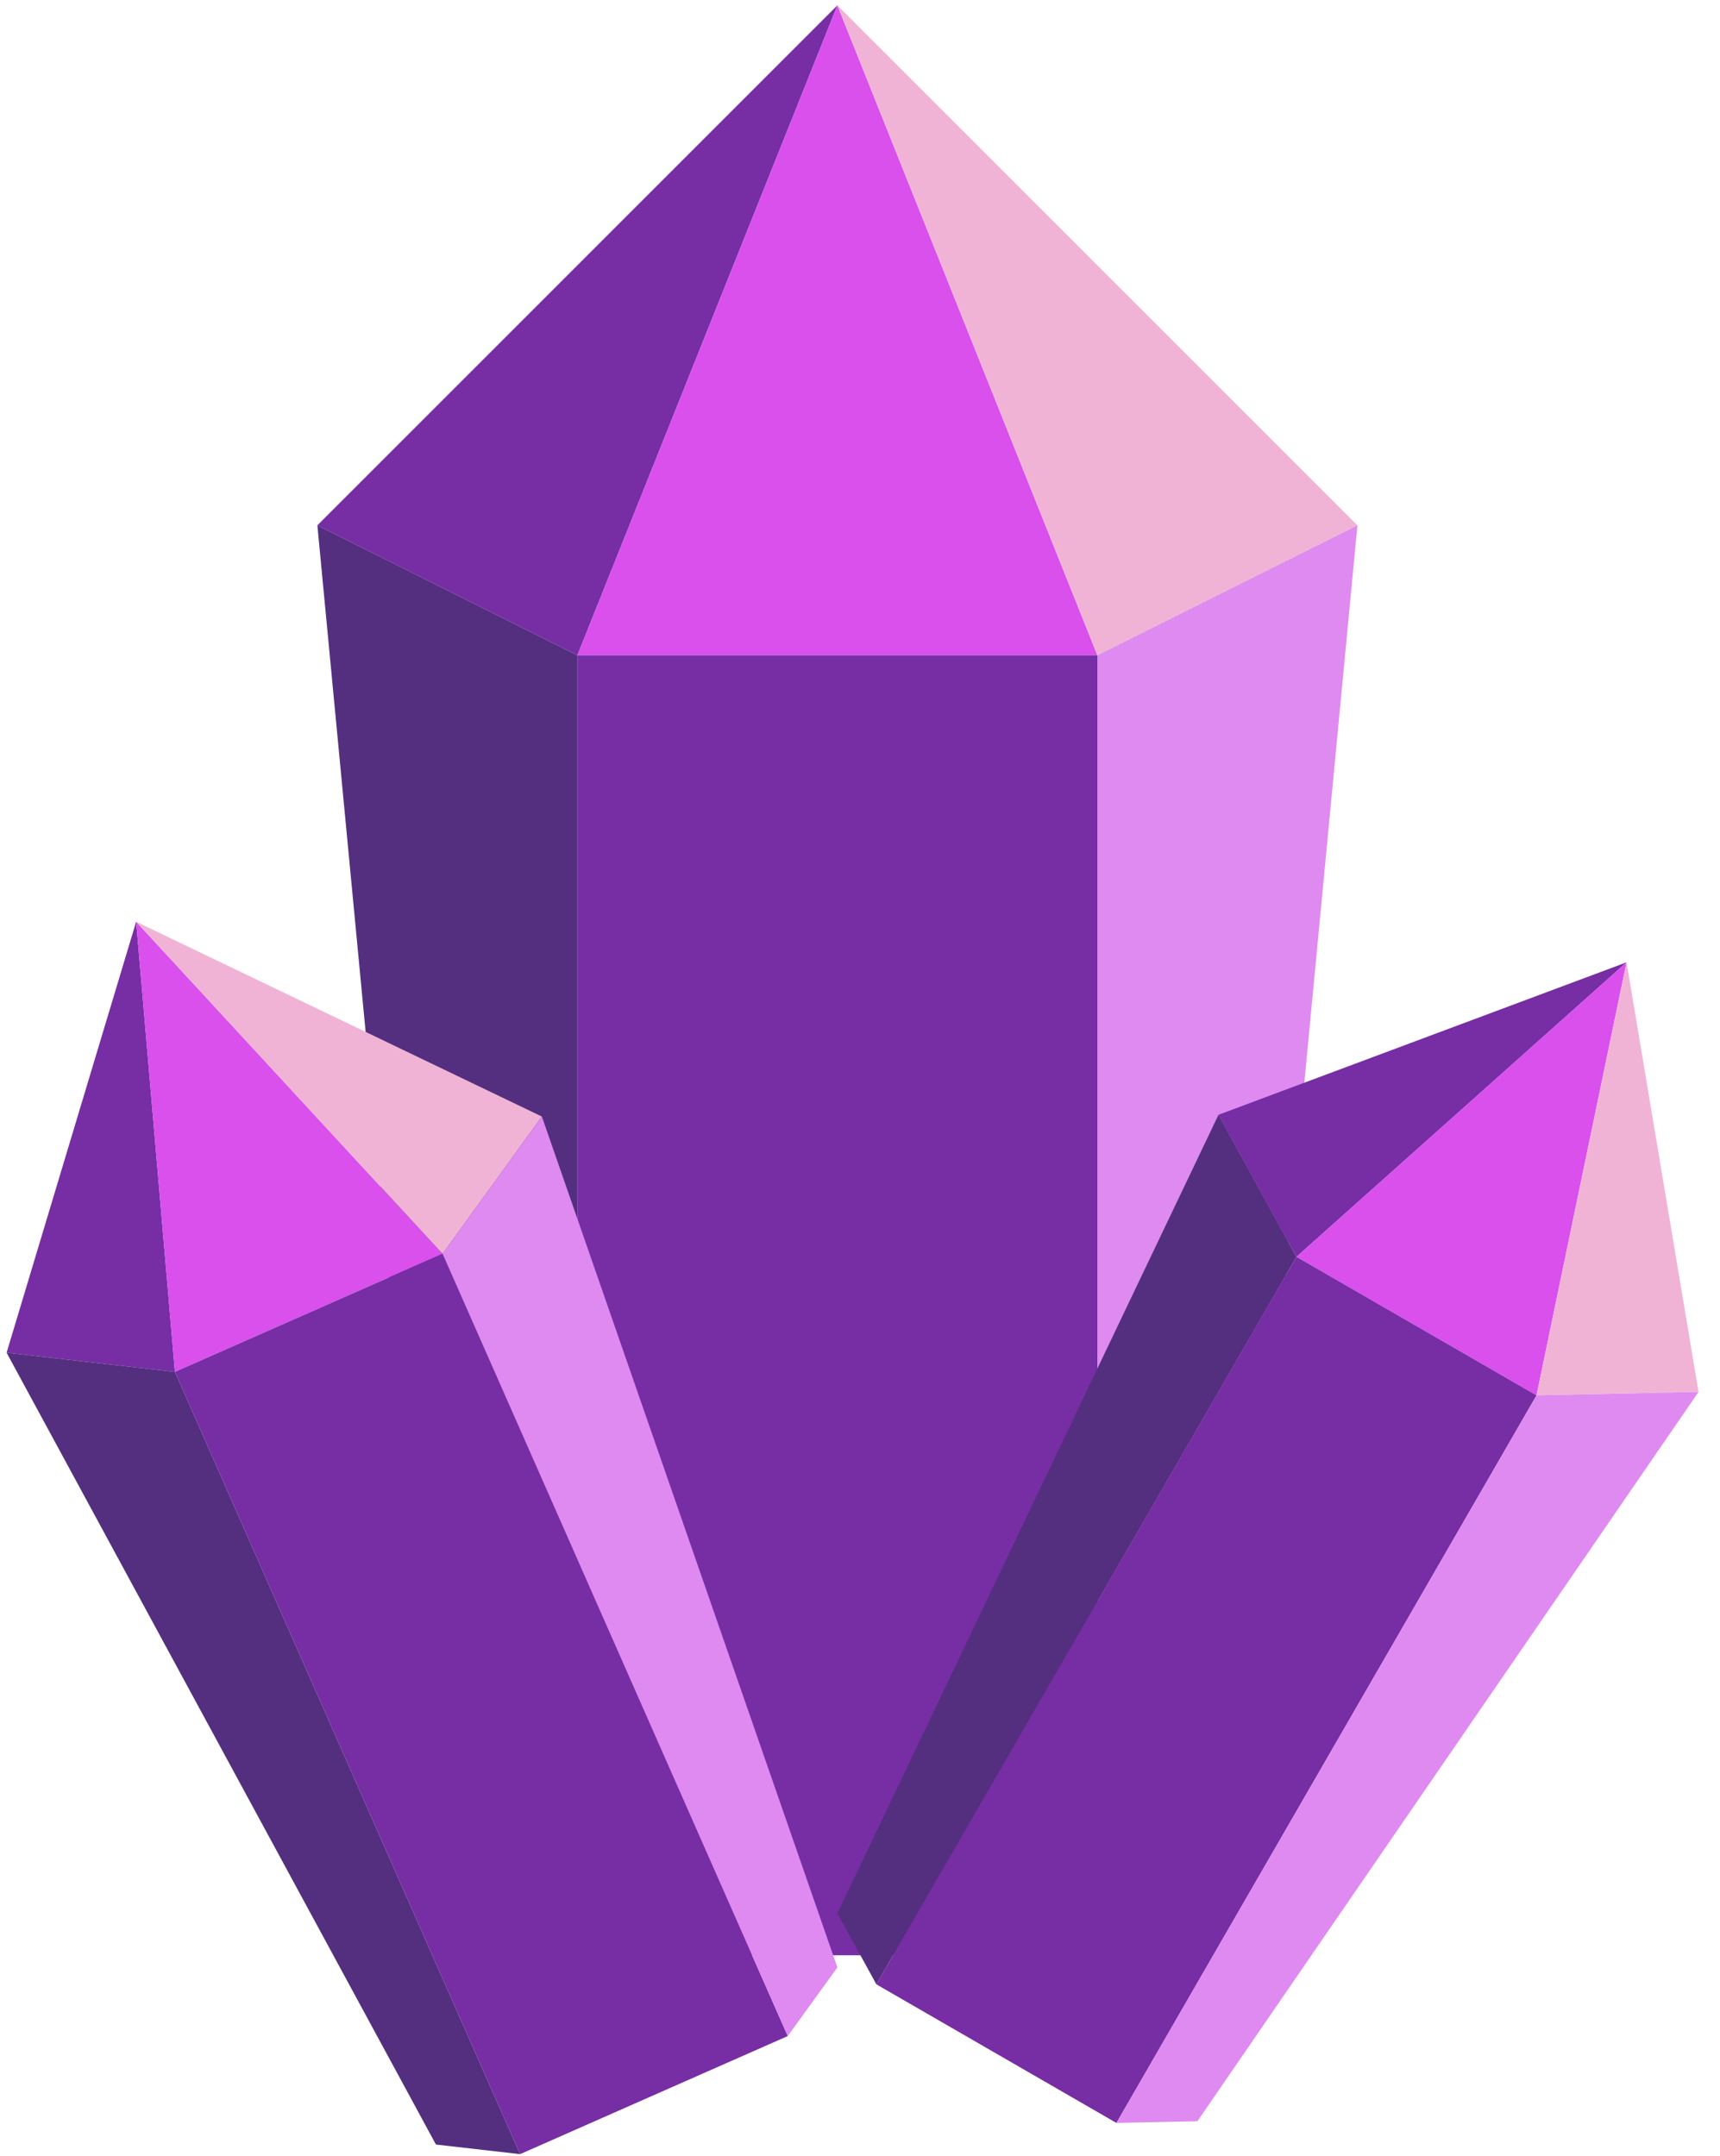 <?xml version="1.0" encoding="UTF-8" standalone="no"?><!DOCTYPE svg PUBLIC "-//W3C//DTD SVG 1.1//EN" "http://www.w3.org/Graphics/SVG/1.1/DTD/svg11.dtd"><svg width="100%" height="100%" viewBox="0 0 71 89" version="1.1" xmlns="http://www.w3.org/2000/svg" xmlns:xlink="http://www.w3.org/1999/xlink" xml:space="preserve" xmlns:serif="http://www.serif.com/" style="fill-rule:evenodd;clip-rule:evenodd;stroke-linejoin:round;stroke-miterlimit:1.414;"><g id="crystal20"><g><path d="M34.567,0.221l-21.466,21.466l10.733,5.366l10.733,-26.832Z" style="fill:#772da4;"/><path d="M45.3,27.053l-21.466,0l10.733,-26.832l10.733,26.832Z" style="fill:#d950ed;"/><path d="M56.033,21.687l-21.466,-21.466l10.733,26.832l10.733,-5.366Z" style="fill:#f0b3d5;"/><path d="M13.101,21.687l5.366,56.349l5.367,2.683l0,-53.666l-10.733,-5.366" style="fill:#542f7f;"/><rect x="23.834" y="27.053" width="21.466" height="53.666" style="fill:#772da4;"/><path d="M56.033,21.687l-10.733,5.366l0,53.666l5.367,-2.683l5.366,-56.349Z" style="fill:#df8af0;"/></g><g><path d="M5.62,38.051l-5.348,17.792l6.949,0.792l-1.601,-18.584Z" style="fill:#772da4;"/><path d="M18.269,51.76l-11.048,4.875l-1.601,-18.584l12.649,13.709Z" style="fill:#d950ed;"/><path d="M22.368,46.094l-16.748,-8.043l12.649,13.709l4.099,-5.666Z" style="fill:#f0b3d5;"/><path d="M0.272,55.843l17.723,32.69l3.474,0.396l-14.248,-32.294l-6.949,-0.792" style="fill:#542f7f;"/><path d="M18.269,51.76l-11.048,4.875l14.248,32.294l11.048,-4.875l-14.248,-32.294Z" style="fill:#772da4;"/><path d="M22.368,46.094l-4.099,5.666l14.248,32.294l2.05,-2.833l-12.199,-35.127Z" style="fill:#df8af0;"/></g><g><path d="M67.143,39.727l-16.845,6.294l3.22,5.864l13.625,-12.158Z" style="fill:#772da4;"/><path d="M63.426,57.605l-9.908,-5.72l13.625,-12.158l-3.717,17.878Z" style="fill:#d950ed;"/><path d="M70.114,57.462l-2.971,-17.735l-3.717,17.878l6.688,-0.143Z" style="fill:#f0b3d5;"/><path d="M50.298,46.021l-15.731,32.967l1.61,2.932l17.341,-30.035l-3.22,-5.864" style="fill:#542f7f;"/><path d="M63.426,57.605l-9.908,-5.72l-17.341,30.035l9.908,5.721l17.341,-30.036Z" style="fill:#772da4;"/><path d="M70.114,57.462l-6.688,0.143l-17.341,30.036l3.344,-0.072l20.685,-30.107Z" style="fill:#df8af0;"/></g></g></svg>